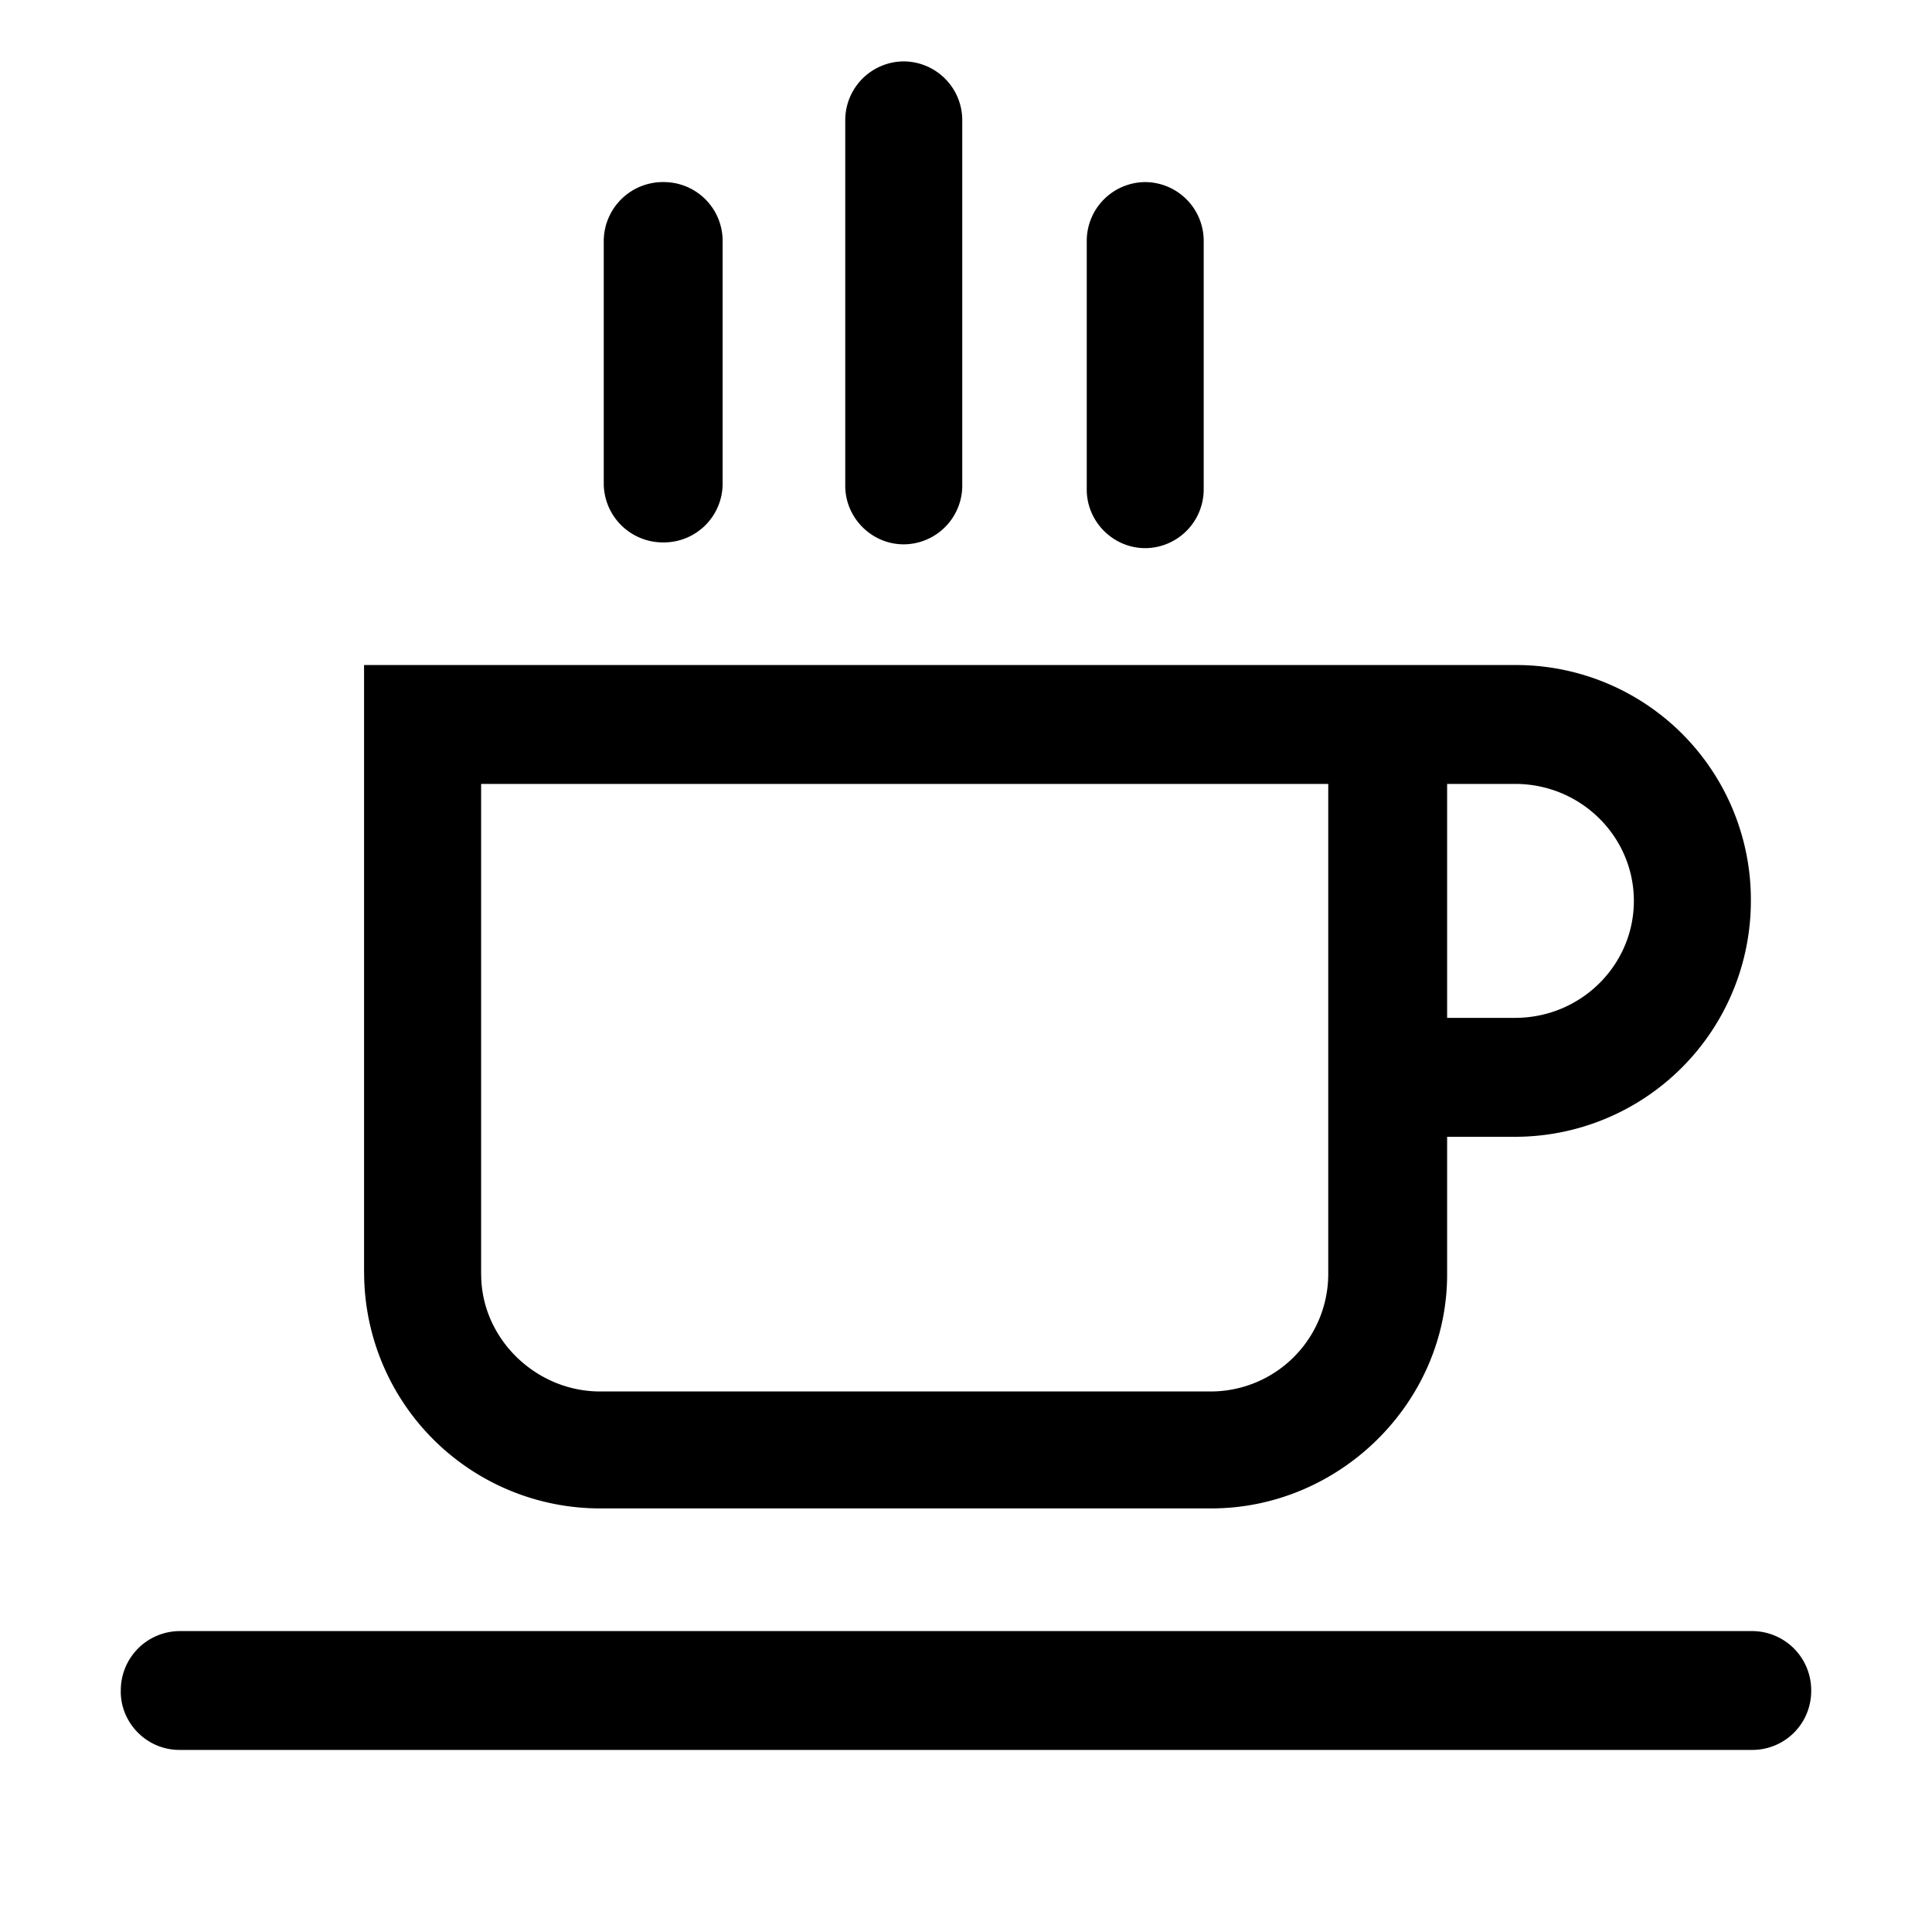 <svg id="icon" height="32" viewBox="0 0 32 32" width="32" xmlns="http://www.w3.org/2000/svg"><path d="m2 28.016c0 .53.438.968.969.968h26.061a.974.974 0 0 0 .969-.968.98.98 0 0 0 -.969-1h-26.06a.98.98 0 0 0 -.969 1zm4.031-6.938a3.908 3.908 0 0 0 3.907 3.906h10.124c2.125 0 3.907-1.75 3.907-3.875v-2.28h1.125a3.908 3.908 0 0 0 3.906-3.908 3.888 3.888 0 0 0 -3.906-3.906h-19.064v10.062zm1.938.031v-8.125h14.031v8.125a1.947 1.947 0 0 1 -1.938 1.938h-10.124c-1.062 0-1.968-.875-1.968-1.938zm2.031-13.093a.98.98 0 0 0 1 .968.974.974 0 0 0 .969-.968v-4.032a.974.974 0 0 0 -.969-.968.98.98 0 0 0 -1 .968zm4 .03c0 .532.438.97.969.97a.974.974 0 0 0 .969-.97v-6.061a.974.974 0 0 0 -.97-.968.974.974 0 0 0 -.968.968v6.063zm4 .063c0 .532.438.97.969.97a.974.974 0 0 0 .968-.97v-4.125a.974.974 0 0 0 -.968-.968.974.974 0 0 0 -.969.968v4.126zm5.969 8.75v-3.875h1.125c1.093 0 1.968.875 1.968 1.938 0 1.062-.875 1.937-1.968 1.937z" fill="#282D37" style="fill: currentColor;fill: currentColor" fill-rule="evenodd"/></svg>